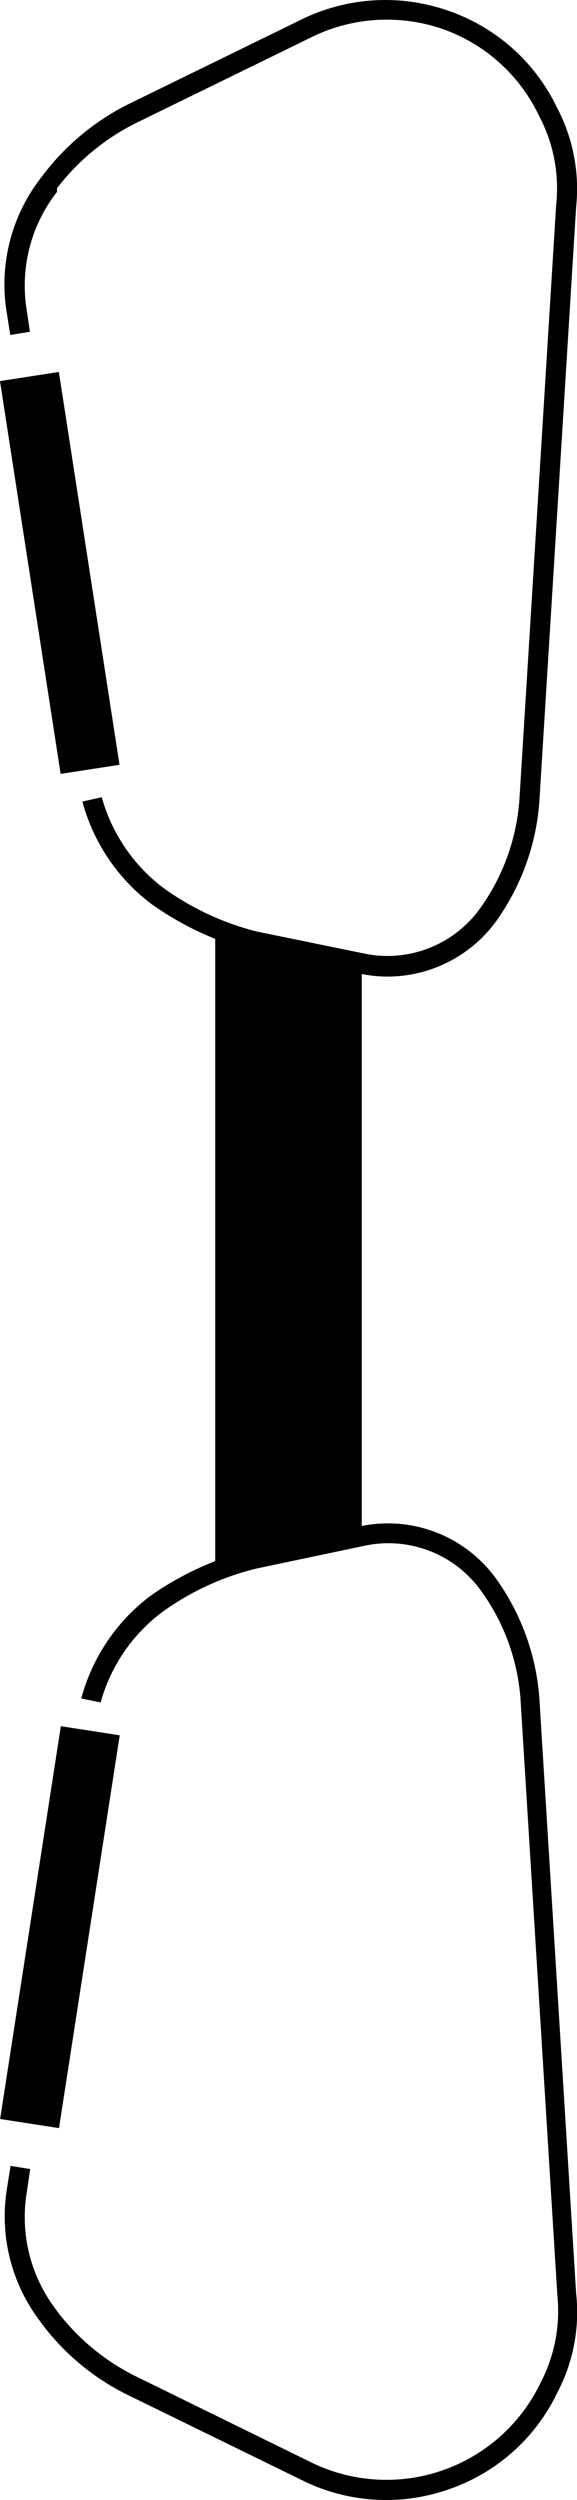 <svg xmlns="http://www.w3.org/2000/svg" id="lead" viewBox="0 0 20.24 87.55"><title>Lead</title><g id="Layer_2" data-name="Layer 2"><g id="Layer_1-2" data-name="Layer 1"><rect x="1.05" y="13.1" width="2.09" height="13.92" transform="translate(-3.04 0.56) rotate(-8.79)"></rect><path d="M20.21,80.32,18.92,59.48a8.21,8.21,0,0,0-1.53-4.21,4.68,4.68,0,0,0-4.7-1.83V34.11a4.6,4.6,0,0,0,.91.09,4.72,4.72,0,0,0,3.79-1.92,8.21,8.21,0,0,0,1.53-4.22L20.21,7.24a6.1,6.1,0,0,0-.67-3.47A6.62,6.62,0,0,0,15.71.37a6.69,6.69,0,0,0-5.19.34l-6,2.93A8.55,8.55,0,0,0,1.48,6.17l-.1.13A6.08,6.08,0,0,0,.23,10.91l.13.82.69-.11-.12-.81A5.32,5.32,0,0,1,2,6.72L2,6.59A8,8,0,0,1,4.85,4.27l6-2.93A6,6,0,0,1,15.48,1a5.91,5.91,0,0,1,3.43,3.06,5.4,5.4,0,0,1,.6,3.1L18.22,28a7.43,7.43,0,0,1-1.4,3.84,4,4,0,0,1-4.06,1.55L9,32.62a9.62,9.62,0,0,1-3.29-1.54,6,6,0,0,1-2.14-3.16l-.68.15a6.66,6.66,0,0,0,2.41,3.58,10.85,10.85,0,0,0,2.25,1.23V54.67A10.64,10.64,0,0,0,5.26,55.9a6.66,6.66,0,0,0-2.41,3.58l.68.14a5.93,5.93,0,0,1,2.14-3.15A9.44,9.44,0,0,1,9,54.93l3.8-.8a4,4,0,0,1,4.06,1.56,7.37,7.37,0,0,1,1.4,3.84l1.29,20.84a5.45,5.45,0,0,1-.6,3.1,6,6,0,0,1-8.08,2.74l-6-2.94A7.83,7.83,0,0,1,2.05,81l-.11-.15a5.33,5.33,0,0,1-1-4.08l.12-.81-.69-.11-.13.82a6.06,6.06,0,0,0,1.15,4.6l.11.15A8.38,8.38,0,0,0,4.54,83.9l6,2.93a6.63,6.63,0,0,0,5.19.35,6.59,6.59,0,0,0,3.82-3.39A6.05,6.05,0,0,0,20.21,80.32Z"></path><rect x="-4.86" y="66.44" width="13.92" height="2.09" transform="translate(-64.91 59.24) rotate(-81.2)"></rect></g></g></svg>